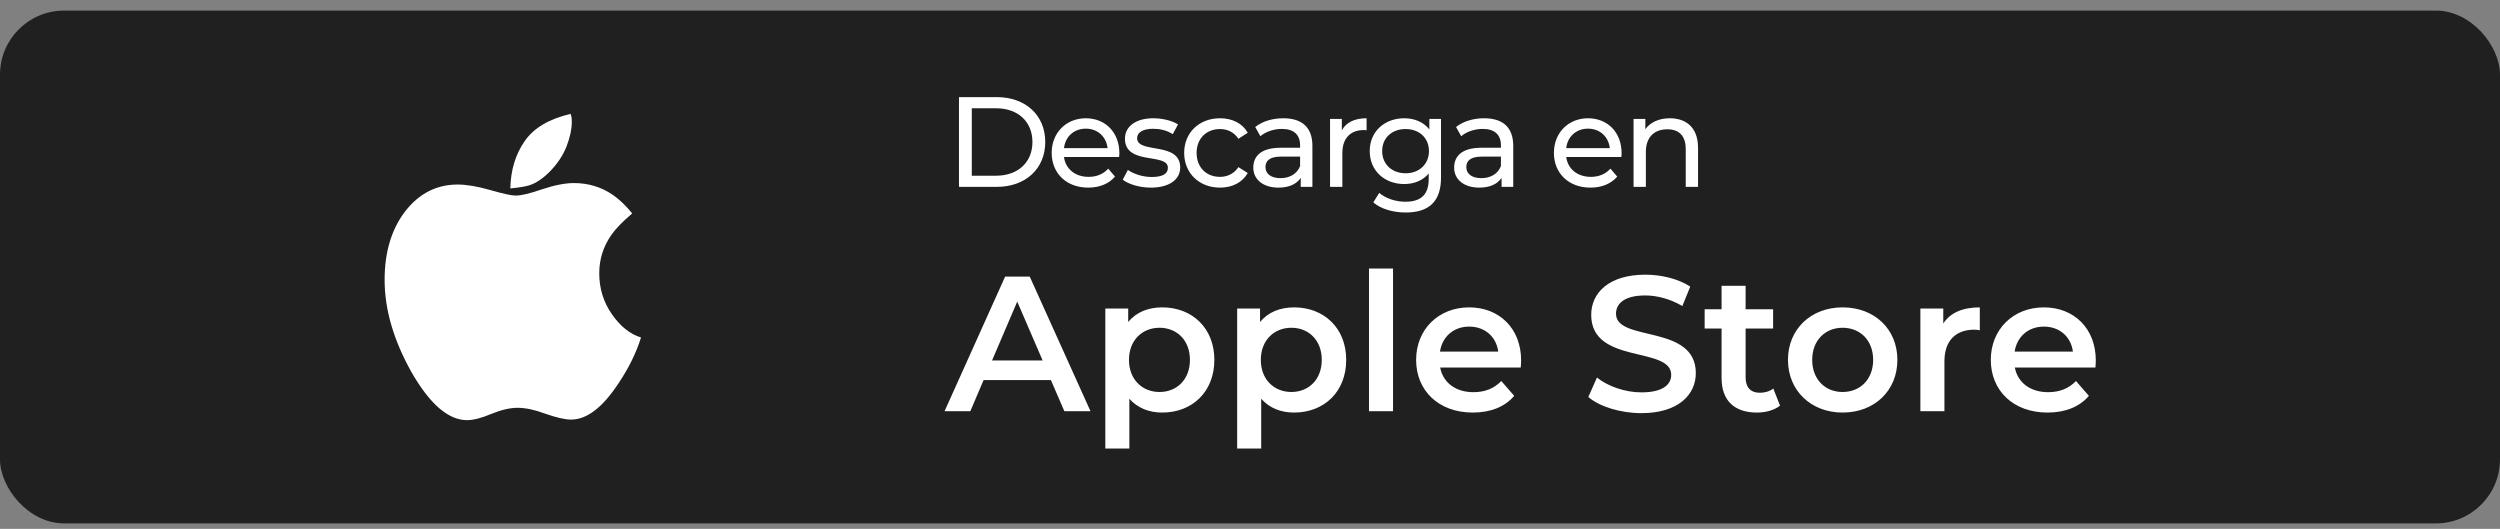 <svg width="156" height="33" viewBox="0 0 156 33" fill="none" xmlns="http://www.w3.org/2000/svg">
<rect x="0" y="0" width="156" height="33" fill="#808080" stroke="none"/>
<rect y="0.66" width="156" height="32" rx="4" fill="#212020"/>
<path d="M40 21.059C39.701 22.017 39.23 22.974 38.587 23.931C37.599 25.432 36.615 26.182 35.635 26.182C35.26 26.182 34.724 26.06 34.027 25.815C33.369 25.57 32.791 25.447 32.293 25.447C31.826 25.447 31.282 25.573 30.662 25.826C30.042 26.087 29.536 26.217 29.146 26.217C27.982 26.217 26.829 25.225 25.688 23.242C24.563 21.243 24 19.317 24 17.464C24 15.719 24.433 14.287 25.298 13.169C26.163 12.066 27.25 11.515 28.56 11.515C29.111 11.515 29.789 11.63 30.593 11.859C31.389 12.089 31.918 12.204 32.178 12.204C32.523 12.204 33.07 12.074 33.821 11.813C34.602 11.553 35.264 11.423 35.808 11.423C36.719 11.423 37.534 11.672 38.254 12.169C38.652 12.445 39.05 12.828 39.449 13.318C38.844 13.831 38.407 14.283 38.139 14.673C37.642 15.393 37.393 16.186 37.393 17.051C37.393 18 37.657 18.854 38.185 19.612C38.714 20.37 39.319 20.853 40 21.059ZM35.681 7.586C35.681 8.054 35.57 8.574 35.348 9.149C35.118 9.723 34.762 10.251 34.28 10.734C33.867 11.147 33.453 11.423 33.039 11.561C32.756 11.645 32.358 11.71 31.845 11.756C31.868 10.615 32.166 9.631 32.741 8.804C33.307 7.985 34.265 7.418 35.612 7.104C35.62 7.127 35.63 7.169 35.641 7.23C35.653 7.292 35.662 7.334 35.67 7.357C35.67 7.387 35.672 7.426 35.675 7.472C35.679 7.518 35.681 7.556 35.681 7.586Z" fill="white"/>
<path d="M59.84 11.66V6.06H62.2C64 6.06 65.224 7.196 65.224 8.86C65.224 10.524 64 11.66 62.2 11.66H59.84ZM60.64 10.964H62.152C63.536 10.964 64.424 10.116 64.424 8.86C64.424 7.604 63.536 6.756 62.152 6.756H60.64V10.964ZM69.849 9.564C69.849 9.628 69.841 9.724 69.833 9.796H66.393C66.489 10.54 67.089 11.036 67.929 11.036C68.425 11.036 68.841 10.868 69.153 10.524L69.577 11.02C69.193 11.468 68.609 11.708 67.905 11.708C66.537 11.708 65.625 10.804 65.625 9.54C65.625 8.284 66.529 7.38 67.753 7.38C68.977 7.38 69.849 8.26 69.849 9.564ZM67.753 8.028C67.017 8.028 66.473 8.524 66.393 9.244H69.113C69.033 8.532 68.497 8.028 67.753 8.028ZM71.812 11.708C71.108 11.708 70.412 11.492 70.06 11.212L70.38 10.604C70.74 10.86 71.316 11.044 71.868 11.044C72.58 11.044 72.876 10.828 72.876 10.468C72.876 9.516 70.196 10.34 70.196 8.652C70.196 7.892 70.876 7.38 71.964 7.38C72.516 7.38 73.14 7.524 73.508 7.764L73.18 8.372C72.796 8.124 72.372 8.036 71.956 8.036C71.284 8.036 70.956 8.284 70.956 8.62C70.956 9.62 73.644 8.804 73.644 10.452C73.644 11.22 72.94 11.708 71.812 11.708ZM76.132 11.708C74.828 11.708 73.892 10.804 73.892 9.54C73.892 8.276 74.828 7.38 76.132 7.38C76.892 7.38 77.524 7.692 77.86 8.284L77.276 8.66C77.004 8.244 76.588 8.052 76.124 8.052C75.292 8.052 74.668 8.636 74.668 9.54C74.668 10.46 75.292 11.036 76.124 11.036C76.588 11.036 77.004 10.844 77.276 10.428L77.86 10.796C77.524 11.388 76.892 11.708 76.132 11.708ZM80.078 7.38C81.238 7.38 81.894 7.94 81.894 9.1V11.66H81.166V11.1C80.91 11.484 80.438 11.708 79.774 11.708C78.814 11.708 78.206 11.196 78.206 10.46C78.206 9.78 78.646 9.22 79.91 9.22H81.126V9.068C81.126 8.42 80.75 8.044 79.99 8.044C79.486 8.044 78.974 8.22 78.646 8.5L78.326 7.924C78.766 7.572 79.398 7.38 80.078 7.38ZM79.902 11.116C80.478 11.116 80.934 10.852 81.126 10.364V9.772H79.942C79.182 9.772 78.966 10.068 78.966 10.428C78.966 10.852 79.318 11.116 79.902 11.116ZM83.731 8.132C84.003 7.636 84.531 7.38 85.275 7.38V8.124C85.211 8.116 85.155 8.116 85.099 8.116C84.275 8.116 83.763 8.62 83.763 9.548V11.66H82.995V7.42H83.731V8.132ZM89.191 7.42H89.919V11.084C89.919 12.58 89.159 13.26 87.719 13.26C86.943 13.26 86.159 13.044 85.695 12.628L86.063 12.036C86.455 12.372 87.071 12.588 87.695 12.588C88.695 12.588 89.151 12.124 89.151 11.164V10.828C88.783 11.268 88.231 11.484 87.623 11.484C86.399 11.484 85.471 10.652 85.471 9.428C85.471 8.204 86.399 7.38 87.623 7.38C88.255 7.38 88.831 7.612 89.191 8.076V7.42ZM87.711 10.812C88.559 10.812 89.167 10.244 89.167 9.428C89.167 8.604 88.559 8.052 87.711 8.052C86.855 8.052 86.247 8.604 86.247 9.428C86.247 10.244 86.855 10.812 87.711 10.812ZM92.61 7.38C93.77 7.38 94.426 7.94 94.426 9.1V11.66H93.698V11.1C93.442 11.484 92.97 11.708 92.306 11.708C91.346 11.708 90.738 11.196 90.738 10.46C90.738 9.78 91.178 9.22 92.442 9.22H93.658V9.068C93.658 8.42 93.282 8.044 92.522 8.044C92.018 8.044 91.506 8.22 91.178 8.5L90.858 7.924C91.298 7.572 91.93 7.38 92.61 7.38ZM92.434 11.116C93.01 11.116 93.466 10.852 93.658 10.364V9.772H92.474C91.714 9.772 91.498 10.068 91.498 10.428C91.498 10.852 91.85 11.116 92.434 11.116ZM101.188 9.564C101.188 9.628 101.18 9.724 101.172 9.796H97.732C97.828 10.54 98.428 11.036 99.268 11.036C99.764 11.036 100.18 10.868 100.492 10.524L100.916 11.02C100.532 11.468 99.948 11.708 99.244 11.708C97.876 11.708 96.964 10.804 96.964 9.54C96.964 8.284 97.868 7.38 99.092 7.38C100.316 7.38 101.188 8.26 101.188 9.564ZM99.092 8.028C98.356 8.028 97.812 8.524 97.732 9.244H100.452C100.372 8.532 99.836 8.028 99.092 8.028ZM104.198 7.38C105.23 7.38 105.958 7.972 105.958 9.22V11.66H105.19V9.308C105.19 8.476 104.774 8.068 104.046 8.068C103.23 8.068 102.702 8.556 102.702 9.476V11.66H101.934V7.42H102.67V8.06C102.982 7.628 103.526 7.38 104.198 7.38Z" fill="white"/>
<path d="M66.416 25.66L65.576 23.716H61.376L60.548 25.66H58.94L62.72 17.26H64.256L68.048 25.66H66.416ZM61.904 22.492H65.06L63.476 18.82L61.904 22.492ZM72.524 19.18C74.396 19.18 75.776 20.476 75.776 22.456C75.776 24.448 74.396 25.744 72.524 25.744C71.708 25.744 70.988 25.468 70.472 24.88V27.988H68.972V19.252H70.4V20.092C70.904 19.48 71.648 19.18 72.524 19.18ZM72.356 24.46C73.436 24.46 74.252 23.68 74.252 22.456C74.252 21.232 73.436 20.452 72.356 20.452C71.276 20.452 70.448 21.232 70.448 22.456C70.448 23.68 71.276 24.46 72.356 24.46ZM80.751 19.18C82.623 19.18 84.003 20.476 84.003 22.456C84.003 24.448 82.623 25.744 80.751 25.744C79.935 25.744 79.215 25.468 78.699 24.88V27.988H77.199V19.252H78.627V20.092C79.131 19.48 79.875 19.18 80.751 19.18ZM80.583 24.46C81.663 24.46 82.479 23.68 82.479 22.456C82.479 21.232 81.663 20.452 80.583 20.452C79.503 20.452 78.675 21.232 78.675 22.456C78.675 23.68 79.503 24.46 80.583 24.46ZM85.425 25.66V16.756H86.925V25.66H85.425ZM94.918 22.492C94.918 22.612 94.906 22.792 94.894 22.936H89.866C90.046 23.872 90.826 24.472 91.942 24.472C92.662 24.472 93.226 24.244 93.682 23.776L94.486 24.7C93.91 25.384 93.01 25.744 91.906 25.744C89.758 25.744 88.366 24.364 88.366 22.456C88.366 20.548 89.77 19.18 91.678 19.18C93.55 19.18 94.918 20.488 94.918 22.492ZM91.678 20.38C90.706 20.38 89.998 21.004 89.854 21.94H93.49C93.37 21.016 92.662 20.38 91.678 20.38ZM102.423 25.78C101.115 25.78 99.807 25.372 99.111 24.772L99.651 23.56C100.323 24.1 101.391 24.484 102.423 24.484C103.731 24.484 104.283 24.016 104.283 23.392C104.283 21.58 99.291 22.768 99.291 19.648C99.291 18.292 100.371 17.14 102.675 17.14C103.683 17.14 104.739 17.404 105.471 17.884L104.979 19.096C104.223 18.652 103.395 18.436 102.663 18.436C101.367 18.436 100.839 18.94 100.839 19.576C100.839 21.364 105.819 20.2 105.819 23.284C105.819 24.628 104.727 25.78 102.423 25.78ZM110.654 24.244L111.074 25.312C110.714 25.6 110.174 25.744 109.634 25.744C108.23 25.744 107.426 25 107.426 23.584V20.5H106.37V19.3H107.426V17.836H108.926V19.3H110.642V20.5H108.926V23.548C108.926 24.172 109.238 24.508 109.814 24.508C110.126 24.508 110.426 24.424 110.654 24.244ZM114.977 25.744C113.009 25.744 111.569 24.376 111.569 22.456C111.569 20.536 113.009 19.18 114.977 19.18C116.969 19.18 118.397 20.536 118.397 22.456C118.397 24.376 116.969 25.744 114.977 25.744ZM114.977 24.46C116.069 24.46 116.885 23.68 116.885 22.456C116.885 21.232 116.069 20.452 114.977 20.452C113.897 20.452 113.081 21.232 113.081 22.456C113.081 23.68 113.897 24.46 114.977 24.46ZM121.26 20.188C121.692 19.516 122.472 19.18 123.54 19.18V20.608C123.408 20.584 123.3 20.572 123.192 20.572C122.052 20.572 121.332 21.244 121.332 22.552V25.66H119.832V19.252H121.26V20.188ZM130.778 22.492C130.778 22.612 130.766 22.792 130.754 22.936H125.726C125.906 23.872 126.686 24.472 127.802 24.472C128.522 24.472 129.086 24.244 129.542 23.776L130.346 24.7C129.77 25.384 128.87 25.744 127.766 25.744C125.618 25.744 124.226 24.364 124.226 22.456C124.226 20.548 125.63 19.18 127.538 19.18C129.41 19.18 130.778 20.488 130.778 22.492ZM127.538 20.38C126.566 20.38 125.858 21.004 125.714 21.94H129.35C129.23 21.016 128.522 20.38 127.538 20.38Z" fill="white"/>
</svg>
